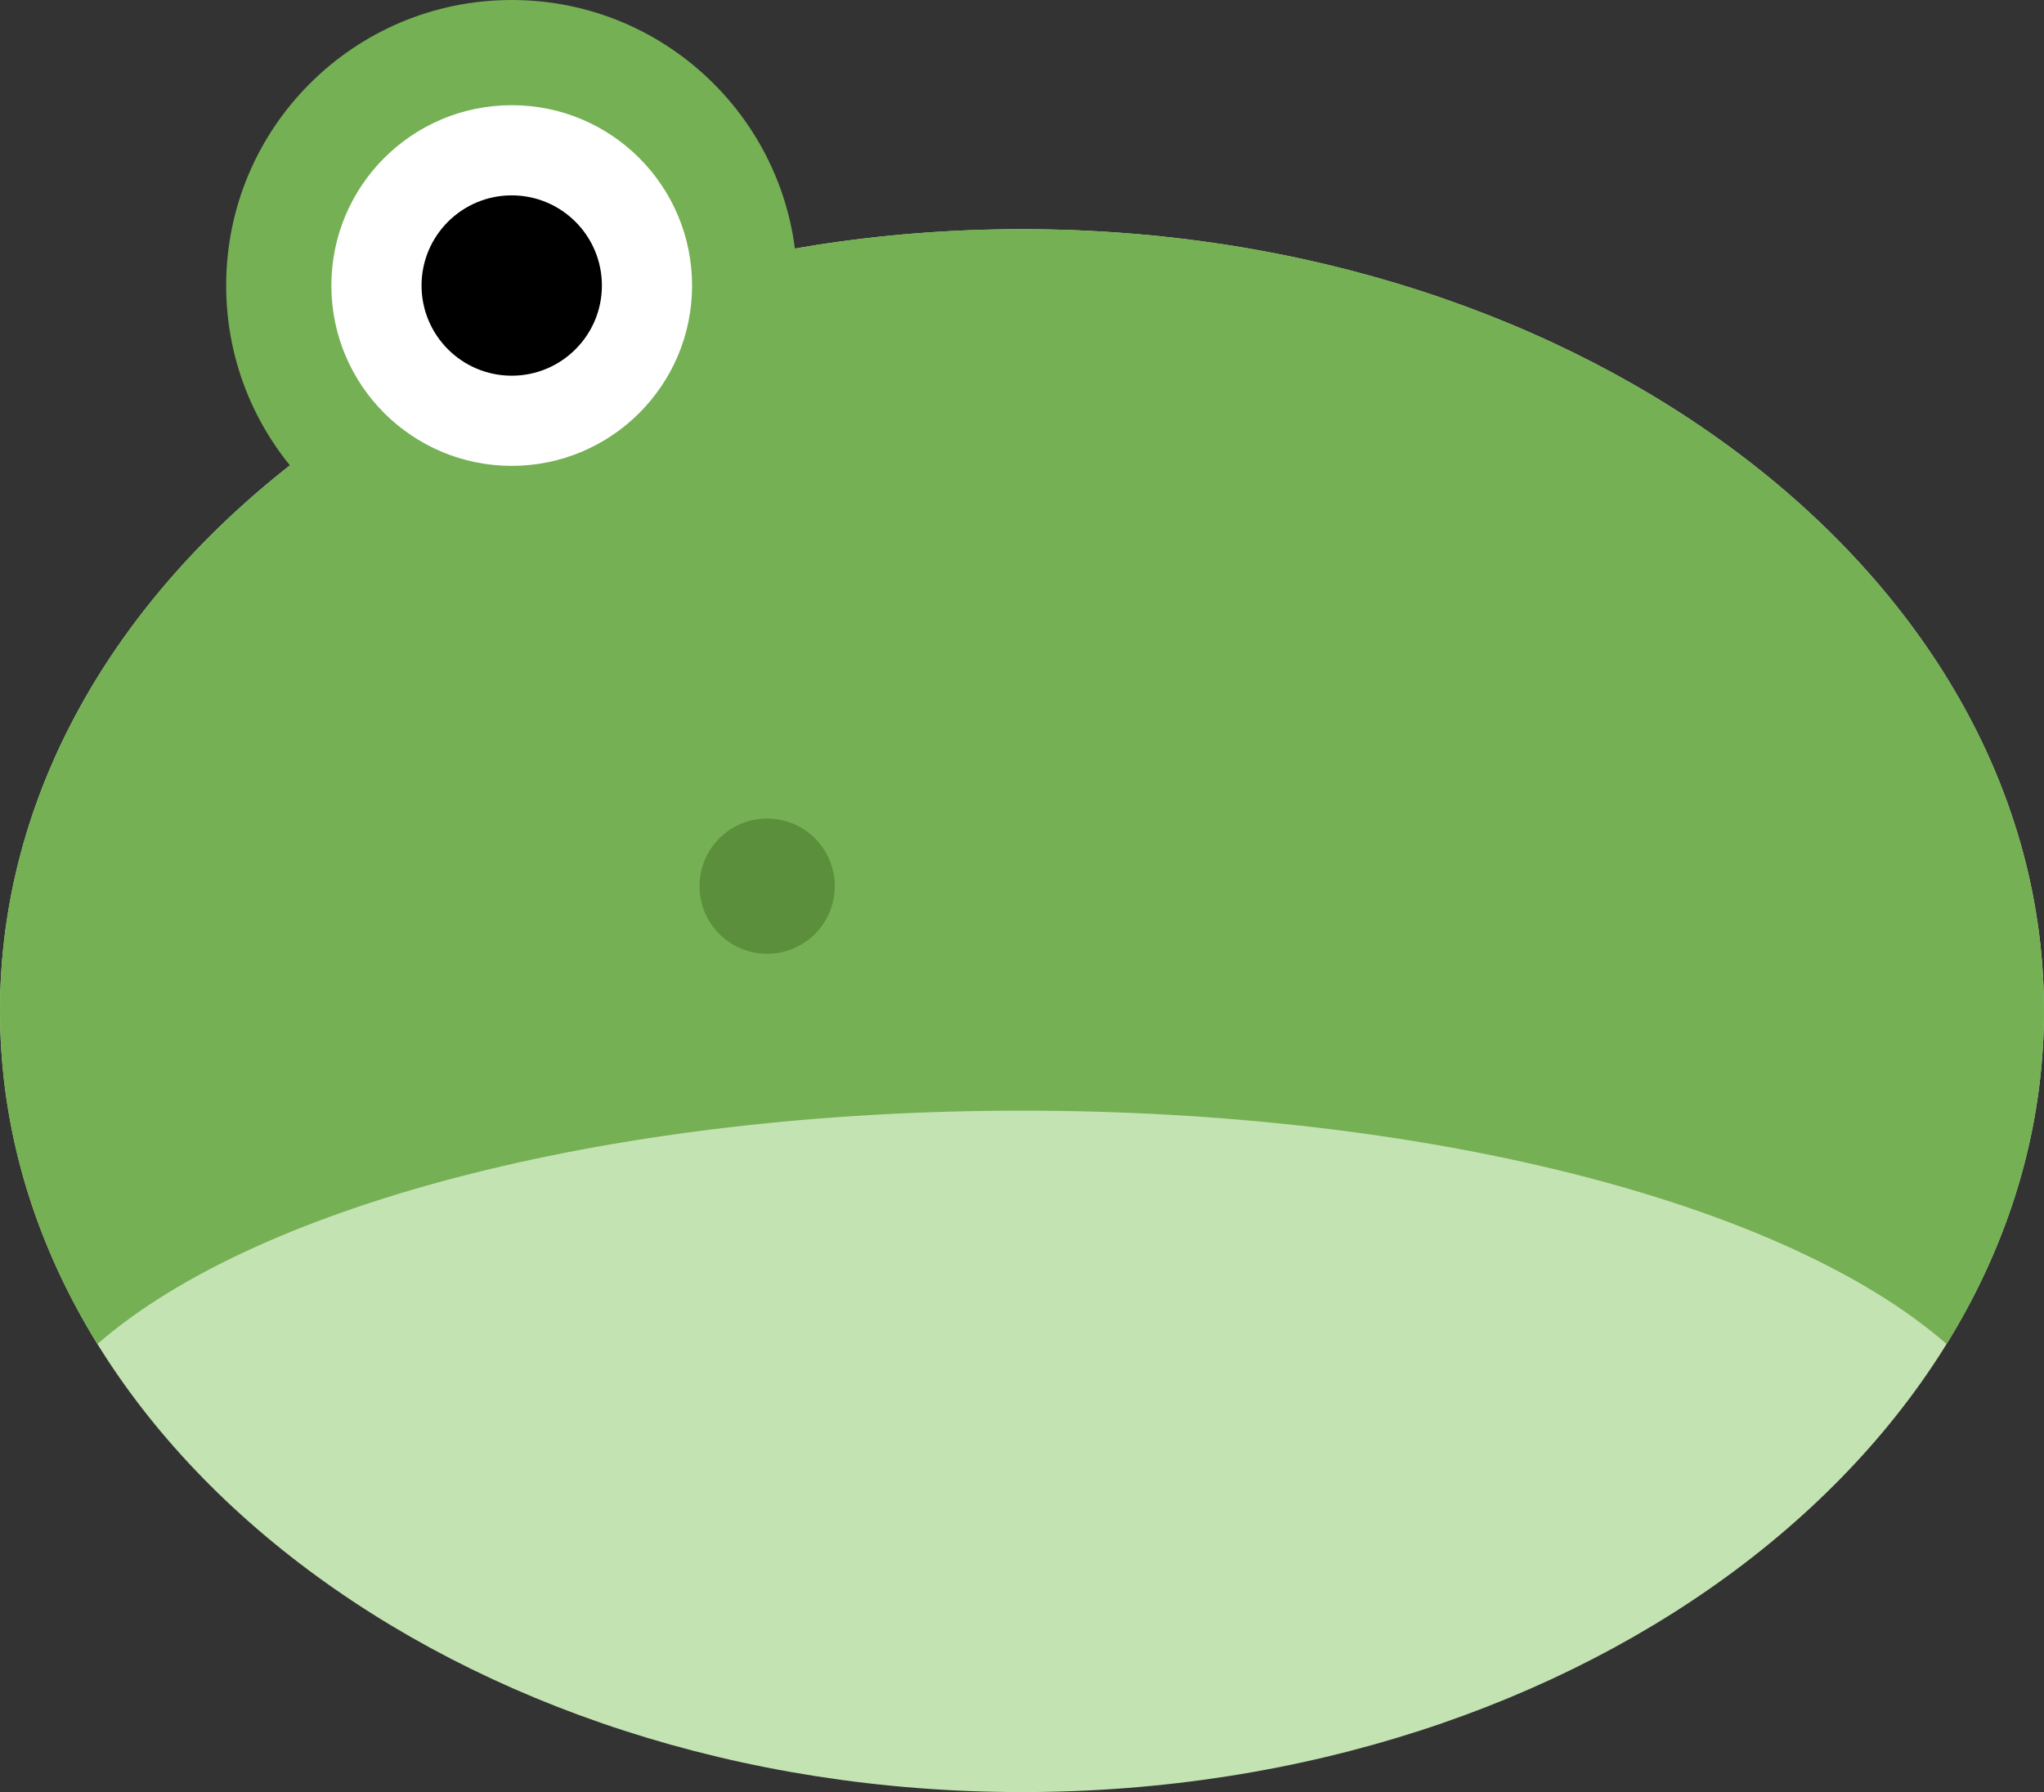 <?xml version="1.0" encoding="UTF-8" standalone="no"?>
<svg
   xmlns:dc="http://purl.org/dc/elements/1.1/"
   xmlns:cc="http://creativecommons.org/ns#"
   xmlns:rdf="http://www.w3.org/1999/02/22-rdf-syntax-ns#"
   xmlns:svg="http://www.w3.org/2000/svg"
   xmlns="http://www.w3.org/2000/svg"
   xmlns:sodipodi="http://sodipodi.sourceforge.net/DTD/sodipodi-0.dtd"
   xmlns:inkscape="http://www.inkscape.org/namespaces/inkscape"
   inkscape:export-ydpi="489.61523"
   inkscape:export-xdpi="489.61523"
   sodipodi:docname="plagfrog.svg"
   inkscape:version="1.0.1 (3bc2e813f5, 2020-09-07)"
   id="svg8"
   version="1.1"
   viewBox="0 0 68 59.625"
   height="59.625mm"
   width="68mm">
  <rect x="0" y="0" width="68" height="59.625" fill="#333333" stroke="none"/>
  <defs
     id="defs2">
    <inkscape:path-effect
       split_items="false"
       oposite_fuse="false"
       fuse_paths="true"
       discard_orig_path="false"
       mode="vertical"
       lpeversion="1"
       is_visible="true"
       id="path-effect903"
       center_point="4.9999999e-06,29.813"
       end_point="4.9999999e-06,59.625"
       start_point="4.9999999e-06,0"
       effect="mirror_symmetry" />
    <inkscape:path-effect
       split_items="false"
       oposite_fuse="false"
       fuse_paths="true"
       discard_orig_path="false"
       mode="vertical"
       lpeversion="1"
       is_visible="true"
       id="path-effect855"
       center_point="132.606,164.962"
       end_point="132.606,313.462"
       start_point="132.606,16.462"
       effect="mirror_symmetry" />
  </defs>
  <sodipodi:namedview
     inkscape:window-maximized="1"
     inkscape:window-y="50"
     inkscape:window-x="1600"
     inkscape:window-height="1030"
     inkscape:window-width="1920"
     fit-margin-bottom="0"
     fit-margin-right="0"
     fit-margin-left="0"
     fit-margin-top="0"
     showgrid="false"
     inkscape:current-layer="g901"
     inkscape:document-units="mm"
     inkscape:cy="116.49609"
     inkscape:cx="42.987653"
     inkscape:zoom="2"
     inkscape:pageshadow="2"
     inkscape:pageopacity="0.0"
     borderopacity="1.0"
     bordercolor="#666666"
     pagecolor="#ffffff"
     id="base"
     inkscape:document-rotation="0" />
  <g
     id="layer1"
     inkscape:groupmode="layer"
     inkscape:label="Layer 1">
    <g
       inkscape:path-effect="#path-effect903"
       id="g901">
      <path
         inkscape:original-d="m 68,33.625019 a 34,26 0 0 1 -34,26 34,26 0 0 1 -34,-26 A 34,26 0 0 1 34,7.6250191 34,26 0 0 1 68,33.625019"
         d="m 34,59.625 c -18.778,0 -34,-11.641 -34,-26 C 7.2221848e-8,19.266 15.222,7.625 34,7.625 c 18.778,0 34,11.641 34,26 0,14.359 -15.222,26 -34,26 z"
         style="opacity:1;fill:#c4e3b2;fill-opacity:1;stroke:none;stroke-width:0.298;stroke-linecap:square;stroke-linejoin:round;stroke-miterlimit:10;stroke-dasharray:none;stroke-opacity:0.855;paint-order:normal"
         id="ellipse869" />
      <path
         sodipodi:nodetypes="cccsc"
         inkscape:original-d="m 34,36.952662 c -13.311463,0 -25.3014614,3.007275 -30.7596815,7.764196 m 0,0 C 1.1621421,41.352611 0,37.592598 0,33.625019 0,19.265616 15.222319,7.6250191 34,7.6250191"
         id="path910"
         d="M 64.76,44.717 C 59.301,39.96 47.311,36.953 34,36.953 c -13.311,0 -25.301,3.007 -30.76,7.764 m 0,0 C 1.162,41.353 0,37.593 0,33.625 0,19.266 15.222,7.625 34,7.625 c 18.778,0 34,11.641 34,26 0,3.968 -1.162,7.728 -3.24,11.092"
         style="opacity:1;fill:#75b054;fill-opacity:1;stroke:none;stroke-width:0.298;stroke-linecap:square;stroke-linejoin:round;stroke-miterlimit:10;stroke-dasharray:none;stroke-opacity:0.855;paint-order:normal" />
      <circle
         d="m 26.524,9.5 c 0,5.247 -4.253,9.5 -9.5,9.5 -5.247,0 -9.5,-4.253 -9.5,-9.5 0,-5.247 4.253,-9.5 9.5,-9.5 5.247,0 9.5,4.253 9.5,9.5 z m 14.951,0 c 0,5.247 4.253,9.5 9.5,9.5 5.247,0 9.5,-4.253 9.5,-9.5 0,-5.247 -4.253,-9.5 -9.5,-9.5 -5.247,0 -9.5,4.253 -9.5,9.5 z"
         style="opacity:1;fill:#75b054;fill-opacity:1;stroke:none;stroke-width:0.359;stroke-linecap:square;stroke-linejoin:round;stroke-miterlimit:10;stroke-dasharray:none;stroke-opacity:0.855;paint-order:normal"
         id="path861"
         cx="17.024"
         cy="9.5"
         r="9.5" />
      <circle
         d="m 23.024,9.5 c 0,3.314 -2.686,6 -6,6 -3.314,0 -6,-2.686 -6,-6 0,-3.314 2.686,-6 6,-6 3.314,0 6,2.686 6,6 z m 21.951,0 c 0,3.314 2.686,6 6,6 3.314,0 6,-2.686 6,-6 0,-3.314 -2.686,-6 -6,-6 -3.314,0 -6,2.686 -6,6 z"
         r="6"
         cy="9.5"
         cx="17.024"
         id="circle863"
         style="opacity:1;fill:#ffffff;fill-opacity:1;stroke:none;stroke-width:0.227;stroke-linecap:square;stroke-linejoin:round;stroke-miterlimit:10;stroke-dasharray:none;stroke-opacity:0.855;paint-order:normal" />
      <circle
         d="m 20.024,9.5 c 0,1.657 -1.343,3 -3,3 -1.657,0 -3,-1.343 -3,-3 0,-1.657 1.343,-3 3,-3 1.657,0 3,1.343 3,3 z m 27.952,0 c 0,1.657 1.343,3 3,3 1.657,0 3,-1.343 3,-3 0,-1.657 -1.343,-3 -3,-3 -1.657,0 -3,1.343 -3,3 z"
         style="opacity:1;fill:#000000;fill-opacity:1;stroke:none;stroke-width:0.113;stroke-linecap:square;stroke-linejoin:round;stroke-miterlimit:10;stroke-dasharray:none;stroke-opacity:0.855;paint-order:normal"
         id="circle865"
         cx="17.024"
         cy="9.5"
         r="3" />
      <circle
         d="m 27.772,29.484 c 0,1.243 -1.007,2.25 -2.25,2.25 -1.243,0 -2.25,-1.007 -2.25,-2.25 0,-1.243 1.007,-2.25 2.25,-2.25 1.243,0 2.25,1.007 2.25,2.25 z m 12.456,0 c 0,1.243 1.007,2.25 2.25,2.25 1.243,0 2.25,-1.007 2.25,-2.25 0,-1.243 -1.007,-2.25 -2.25,-2.25 -1.243,0 -2.25,1.007 -2.25,2.25 z"
         r="2.25"
         cy="29.484"
         cx="25.522"
         id="circle867"
         style="opacity:1;fill:#5c8f3b;fill-opacity:1;stroke:none;stroke-width:0.085;stroke-linecap:square;stroke-linejoin:round;stroke-miterlimit:10;stroke-dasharray:none;stroke-opacity:0.855;paint-order:normal" />
    </g>
  </g>
</svg>
